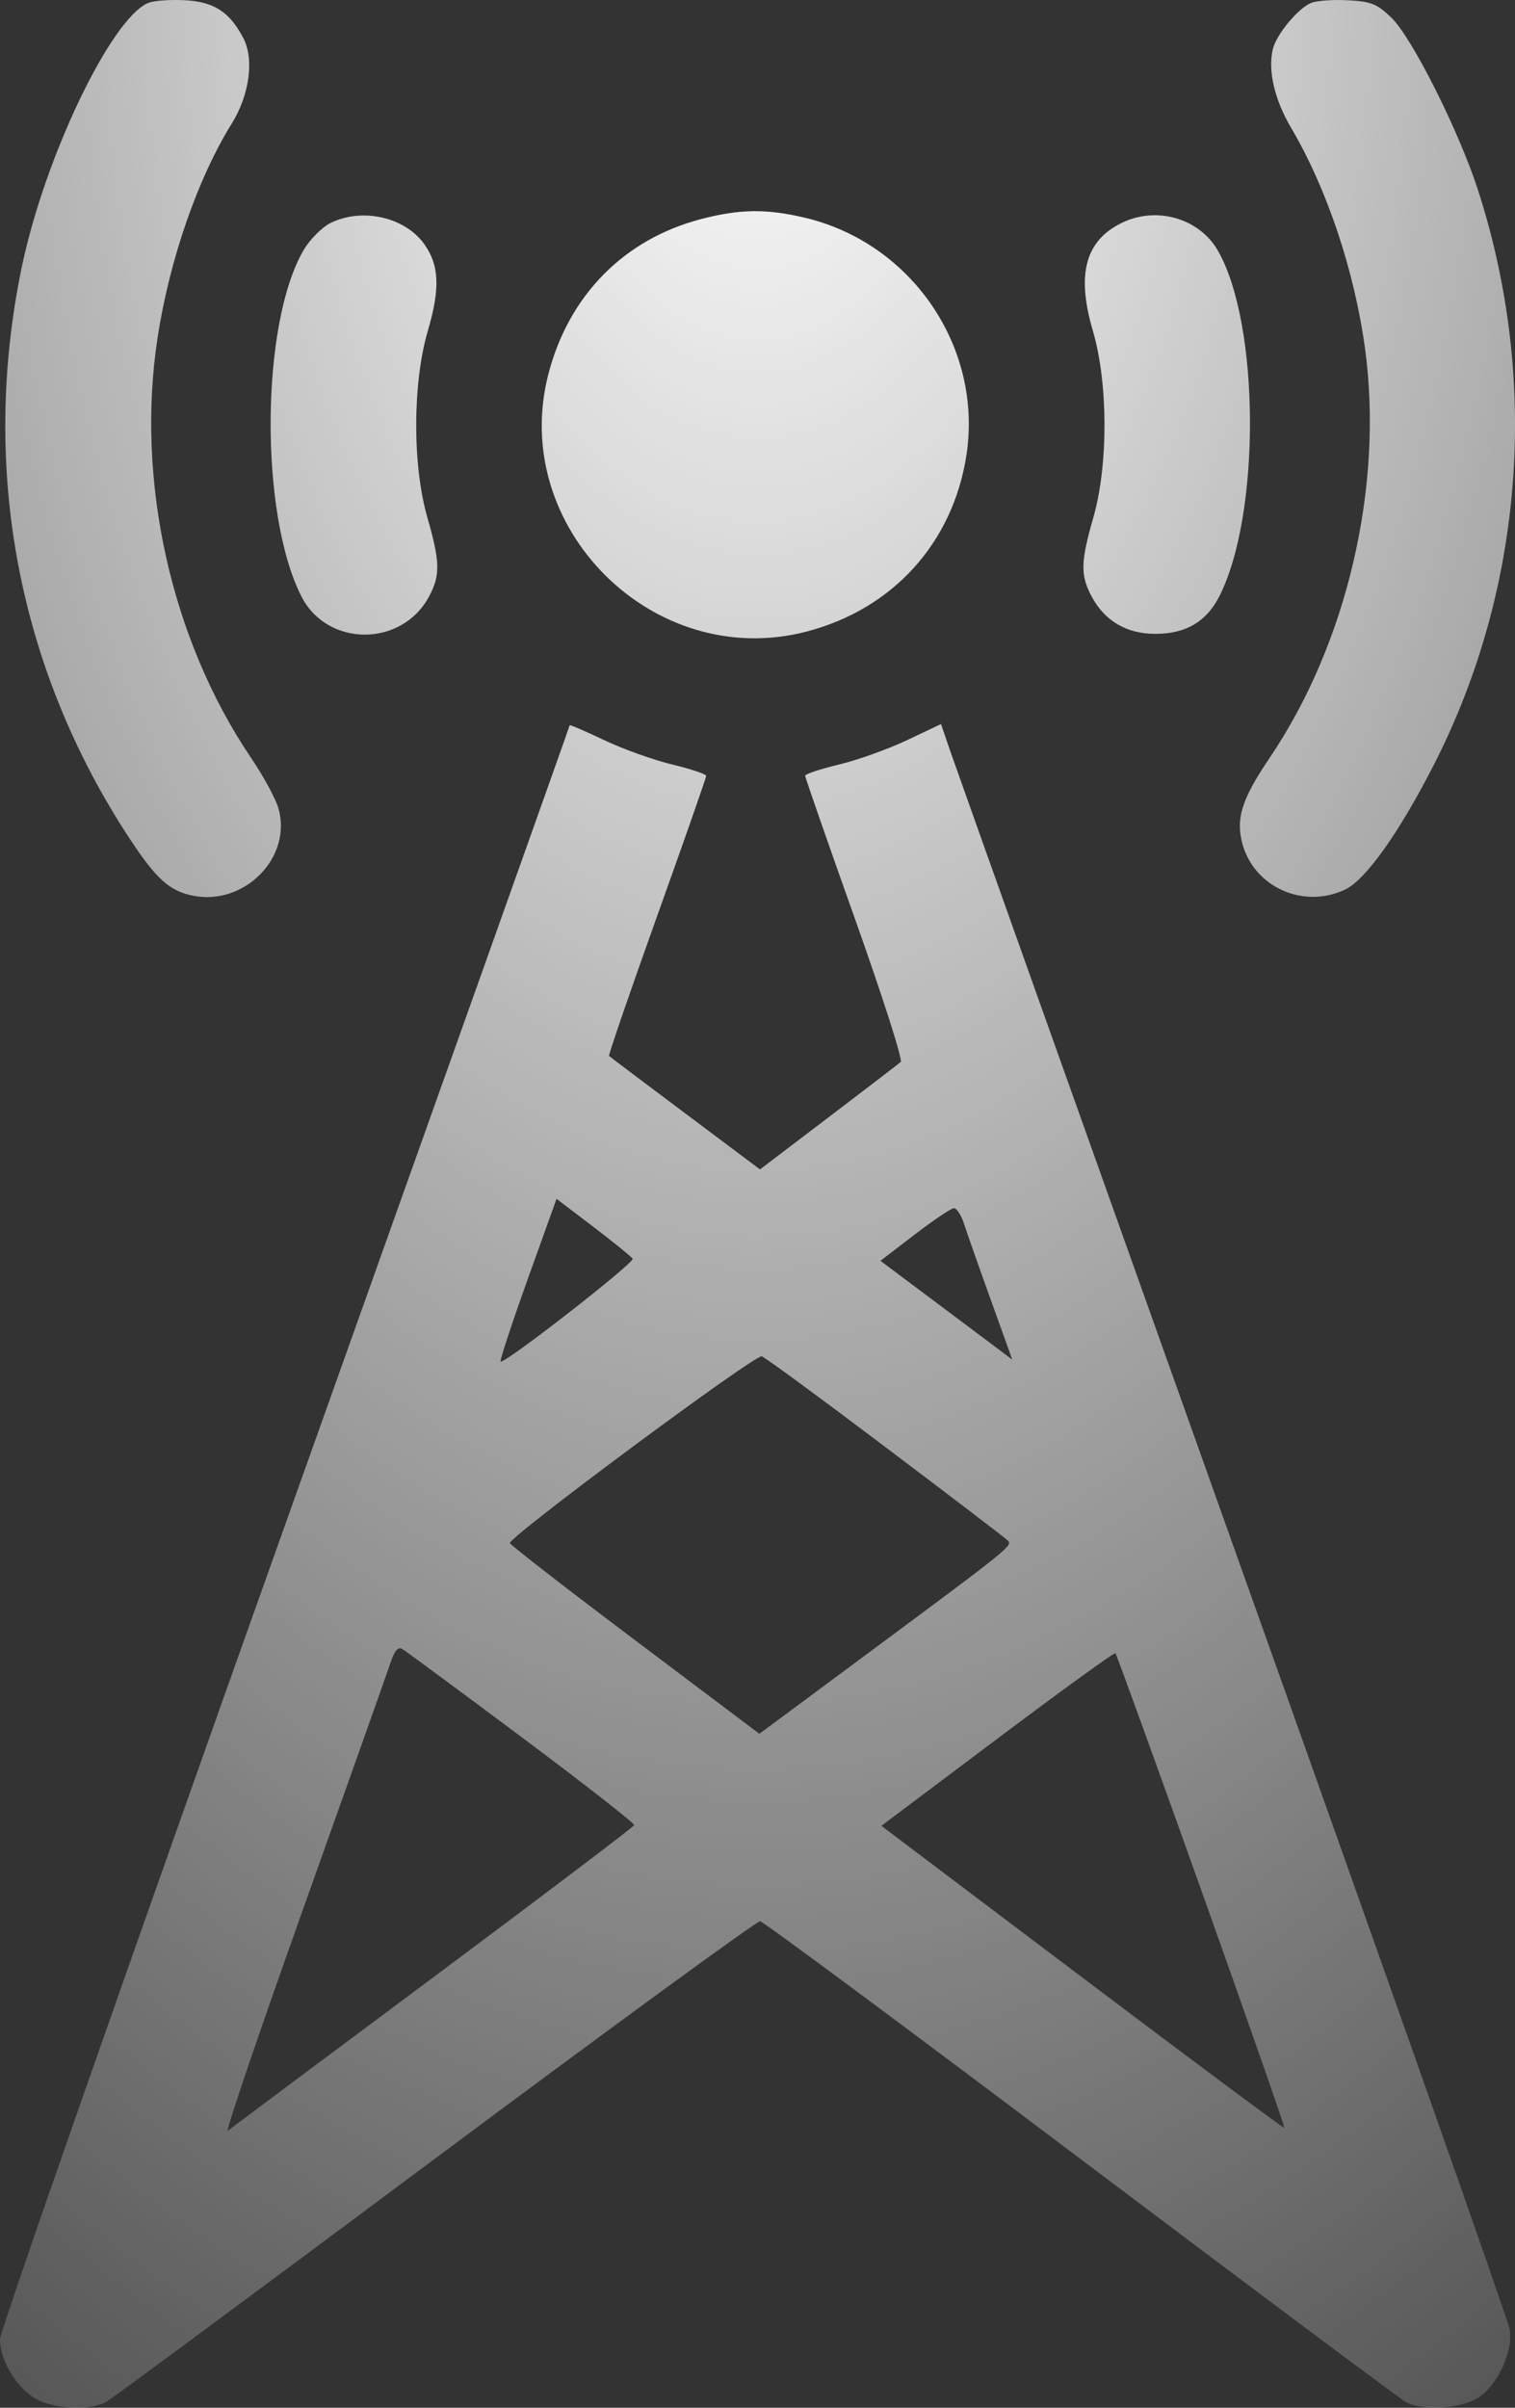 <svg width="34" height="54" viewBox="0 0 34 54" fill="none" xmlns="http://www.w3.org/2000/svg">
    <rect x="0" y="0" width="34" height="54" fill="#333333" stroke="none"/>
    <path fill-rule="evenodd" clip-rule="evenodd"
        d="M3.322 0.067C2.483 0.429 0.995 3.543 0.485 6.007C-0.446 10.511 0.408 15.013 2.917 18.82C3.508 19.715 3.807 19.984 4.329 20.088C5.497 20.322 6.574 19.212 6.244 18.113C6.18 17.901 5.907 17.4 5.637 17.001C3.838 14.345 3.043 10.774 3.537 7.569C3.806 5.82 4.437 4 5.203 2.768C5.598 2.132 5.707 1.328 5.463 0.859C5.155 0.267 4.805 0.04 4.146 0.005C3.812 -0.012 3.442 0.015 3.322 0.067ZM29.418 0.068C29.125 0.194 28.65 0.767 28.568 1.094C28.448 1.571 28.6 2.232 28.979 2.873C29.779 4.23 30.396 6.072 30.634 7.814C31.055 10.9 30.232 14.43 28.491 17.001C27.869 17.92 27.73 18.358 27.882 18.922C28.145 19.897 29.254 20.393 30.185 19.952C30.648 19.732 31.39 18.692 32.172 17.166C34.195 13.216 34.556 8.552 33.171 4.266C32.742 2.94 31.691 0.847 31.229 0.4C30.904 0.086 30.775 0.033 30.246 0.006C29.912 -0.012 29.538 0.016 29.418 0.068ZM15.735 4.913C14.009 5.363 12.768 6.619 12.309 8.381C11.412 11.817 14.659 15.06 18.1 14.165C20.036 13.662 21.384 12.177 21.688 10.213C22.063 7.795 20.465 5.449 18.059 4.882C17.194 4.679 16.604 4.687 15.735 4.913ZM7.418 5.001C7.227 5.096 6.955 5.369 6.814 5.609C5.849 7.253 5.822 11.532 6.765 13.377C7.348 14.52 9.022 14.518 9.631 13.374C9.884 12.898 9.877 12.602 9.591 11.606C9.253 10.431 9.258 8.588 9.602 7.417C9.881 6.469 9.859 5.949 9.522 5.476C9.087 4.867 8.13 4.651 7.418 5.001ZM25.17 5.001C24.355 5.402 24.154 6.153 24.526 7.417C24.87 8.588 24.875 10.431 24.537 11.606C24.251 12.602 24.244 12.898 24.497 13.374C24.791 13.927 25.285 14.217 25.929 14.216C26.61 14.216 27.074 13.944 27.363 13.377C28.294 11.555 28.279 7.281 27.336 5.628C26.918 4.894 25.954 4.615 25.17 5.001ZM12.785 16.266C12.785 16.285 9.908 24.363 6.392 34.217C2.877 44.072 0 52.282 0 52.462C0 52.911 0.322 53.477 0.74 53.761C1.133 54.03 2.004 54.083 2.392 53.863C2.517 53.793 5.838 51.337 9.772 48.406C13.707 45.475 16.985 43.083 17.058 43.089C17.13 43.096 20.37 45.498 24.258 48.428C28.147 51.358 31.432 53.81 31.559 53.877C31.93 54.073 32.763 54.025 33.158 53.785C33.601 53.515 33.963 52.744 33.882 52.245C33.851 52.051 31.058 44.139 27.676 34.664C24.295 25.188 21.436 17.166 21.323 16.837L21.118 16.239L20.354 16.601C19.934 16.8 19.248 17.046 18.83 17.146C18.412 17.247 18.069 17.36 18.069 17.396C18.068 17.433 18.571 18.875 19.185 20.601C19.8 22.328 20.264 23.775 20.215 23.817C20.167 23.859 19.437 24.419 18.592 25.06L17.056 26.227L15.379 24.971C14.457 24.281 13.687 23.701 13.669 23.682C13.651 23.664 14.134 22.259 14.742 20.56C15.351 18.862 15.849 17.44 15.848 17.401C15.848 17.362 15.505 17.247 15.087 17.146C14.668 17.046 13.979 16.799 13.556 16.598C13.132 16.397 12.785 16.247 12.785 16.266ZM14.198 28.23C14.251 28.316 11.306 30.608 11.234 30.537C11.213 30.515 11.486 29.685 11.842 28.692L12.49 26.887L13.318 27.516C13.773 27.863 14.169 28.184 14.198 28.23ZM21.63 27.433C21.691 27.622 21.96 28.388 22.229 29.134L22.717 30.492L22.373 30.234C22.184 30.093 21.519 29.594 20.895 29.127L19.759 28.277L20.525 27.69C20.946 27.368 21.342 27.101 21.405 27.097C21.468 27.093 21.569 27.245 21.63 27.433ZM19.843 32.434C21.278 33.516 22.515 34.459 22.59 34.528C22.742 34.667 22.854 34.576 19.113 37.35L17.042 38.885L14.253 36.786C12.719 35.632 11.455 34.652 11.443 34.609C11.408 34.477 16.948 30.37 17.096 30.419C17.172 30.444 18.408 31.351 19.843 32.434ZM11.709 38.962C13.109 40.007 14.245 40.894 14.233 40.933C14.221 40.972 12.191 42.509 9.721 44.349C7.251 46.188 5.177 47.735 5.113 47.786C5.048 47.838 5.816 45.58 6.819 42.769C7.822 39.958 8.699 37.488 8.767 37.281C8.854 37.02 8.934 36.928 9.028 36.983C9.102 37.027 10.309 37.917 11.709 38.962ZM26.964 42.405C28.002 45.315 28.838 47.707 28.822 47.721C28.806 47.736 26.764 46.218 24.286 44.348L19.78 40.949L22.384 38.994C23.817 37.919 25.008 37.056 25.032 37.077C25.056 37.097 25.925 39.495 26.964 42.405Z"
        fill="url(#paint0_radial_3881_617)" fill-opacity="1" />
    <defs>
        <radialGradient id="paint0_radial_3881_617" cx="0" cy="0" r="1"
            gradientUnits="userSpaceOnUse"
            gradientTransform="translate(17) rotate(90) scale(71.888 45.263)">
            <stop stop-color="white" />
            <stop offset="1" stop-color="white" stop-opacity="0" />
        </radialGradient>
    </defs>
</svg>
    